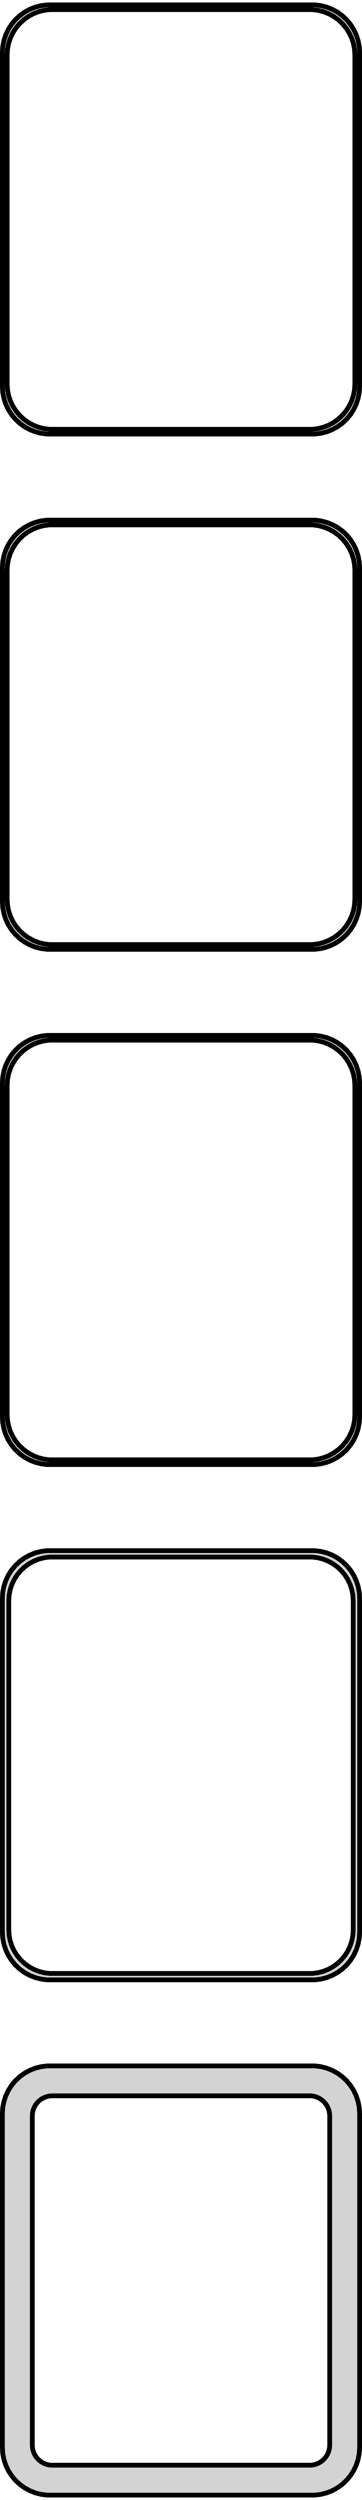 <?xml version="1.0" standalone="no"?>
<!DOCTYPE svg PUBLIC "-//W3C//DTD SVG 1.1//EN" "http://www.w3.org/Graphics/SVG/1.1/DTD/svg11.dtd">
<svg width="38mm" height="262mm" viewBox="-19 -509 38 262" xmlns="http://www.w3.org/2000/svg" version="1.1">
<title>OpenSCAD Model</title>
<path d="
M 14.687,-463.589 L 15.295,-463.745 L 15.879,-463.976 L 16.429,-464.278 L 16.937,-464.647 L 17.395,-465.077
 L 17.795,-465.561 L 18.131,-466.091 L 18.399,-466.659 L 18.593,-467.257 L 18.711,-467.873 L 18.75,-468.5
 L 18.75,-503.5 L 18.711,-504.127 L 18.593,-504.743 L 18.399,-505.341 L 18.131,-505.909 L 17.795,-506.439
 L 17.395,-506.923 L 16.937,-507.353 L 16.429,-507.722 L 15.879,-508.024 L 15.295,-508.255 L 14.687,-508.411
 L 14.064,-508.49 L -14.064,-508.49 L -14.687,-508.411 L -15.295,-508.255 L -15.879,-508.024 L -16.429,-507.722
 L -16.937,-507.353 L -17.395,-506.923 L -17.795,-506.439 L -18.131,-505.909 L -18.399,-505.341 L -18.593,-504.743
 L -18.711,-504.127 L -18.75,-503.5 L -18.75,-468.5 L -18.711,-467.873 L -18.593,-467.257 L -18.399,-466.659
 L -18.131,-466.091 L -17.795,-465.561 L -17.395,-465.077 L -16.937,-464.647 L -16.429,-464.278 L -15.879,-463.976
 L -15.295,-463.745 L -14.687,-463.589 L -14.064,-463.51 L 14.064,-463.51 z
M -13.798,-464.009 L -14.39,-464.084 L -14.968,-464.232 L -15.522,-464.452 L -16.045,-464.739 L -16.528,-465.09
 L -16.963,-465.498 L -17.343,-465.958 L -17.662,-466.462 L -17.916,-467.001 L -18.101,-467.569 L -18.212,-468.155
 L -18.25,-468.75 L -18.25,-503.25 L -18.212,-503.845 L -18.101,-504.431 L -17.916,-504.999 L -17.662,-505.538
 L -17.343,-506.042 L -16.963,-506.502 L -16.528,-506.91 L -16.045,-507.261 L -15.522,-507.548 L -14.968,-507.768
 L -14.39,-507.916 L -13.798,-507.991 L 13.798,-507.991 L 14.39,-507.916 L 14.968,-507.768 L 15.522,-507.548
 L 16.045,-507.261 L 16.528,-506.91 L 16.963,-506.502 L 17.343,-506.042 L 17.662,-505.538 L 17.916,-504.999
 L 18.101,-504.431 L 18.212,-503.845 L 18.25,-503.25 L 18.25,-468.75 L 18.212,-468.155 L 18.101,-467.569
 L 17.916,-467.001 L 17.662,-466.462 L 17.343,-465.958 L 16.963,-465.498 L 16.528,-465.09 L 16.045,-464.739
 L 15.522,-464.452 L 14.968,-464.232 L 14.39,-464.084 L 13.798,-464.009 z
M 14.687,-409.589 L 15.295,-409.745 L 15.879,-409.976 L 16.429,-410.278 L 16.937,-410.647 L 17.395,-411.077
 L 17.795,-411.561 L 18.131,-412.091 L 18.399,-412.659 L 18.593,-413.257 L 18.711,-413.873 L 18.75,-414.5
 L 18.75,-449.5 L 18.711,-450.127 L 18.593,-450.743 L 18.399,-451.341 L 18.131,-451.909 L 17.795,-452.439
 L 17.395,-452.923 L 16.937,-453.353 L 16.429,-453.722 L 15.879,-454.024 L 15.295,-454.255 L 14.687,-454.411
 L 14.064,-454.49 L -14.064,-454.49 L -14.687,-454.411 L -15.295,-454.255 L -15.879,-454.024 L -16.429,-453.722
 L -16.937,-453.353 L -17.395,-452.923 L -17.795,-452.439 L -18.131,-451.909 L -18.399,-451.341 L -18.593,-450.743
 L -18.711,-450.127 L -18.75,-449.5 L -18.75,-414.5 L -18.711,-413.873 L -18.593,-413.257 L -18.399,-412.659
 L -18.131,-412.091 L -17.795,-411.561 L -17.395,-411.077 L -16.937,-410.647 L -16.429,-410.278 L -15.879,-409.976
 L -15.295,-409.745 L -14.687,-409.589 L -14.064,-409.51 L 14.064,-409.51 z
M -13.798,-410.009 L -14.39,-410.084 L -14.968,-410.232 L -15.522,-410.452 L -16.045,-410.739 L -16.528,-411.09
 L -16.963,-411.498 L -17.343,-411.958 L -17.662,-412.462 L -17.916,-413.001 L -18.101,-413.569 L -18.212,-414.155
 L -18.25,-414.75 L -18.25,-449.25 L -18.212,-449.845 L -18.101,-450.431 L -17.916,-450.999 L -17.662,-451.538
 L -17.343,-452.042 L -16.963,-452.502 L -16.528,-452.91 L -16.045,-453.261 L -15.522,-453.548 L -14.968,-453.768
 L -14.39,-453.916 L -13.798,-453.991 L 13.798,-453.991 L 14.39,-453.916 L 14.968,-453.768 L 15.522,-453.548
 L 16.045,-453.261 L 16.528,-452.91 L 16.963,-452.502 L 17.343,-452.042 L 17.662,-451.538 L 17.916,-450.999
 L 18.101,-450.431 L 18.212,-449.845 L 18.25,-449.25 L 18.25,-414.75 L 18.212,-414.155 L 18.101,-413.569
 L 17.916,-413.001 L 17.662,-412.462 L 17.343,-411.958 L 16.963,-411.498 L 16.528,-411.09 L 16.045,-410.739
 L 15.522,-410.452 L 14.968,-410.232 L 14.39,-410.084 L 13.798,-410.009 z
M 14.687,-355.589 L 15.295,-355.745 L 15.879,-355.976 L 16.429,-356.278 L 16.937,-356.647 L 17.395,-357.077
 L 17.795,-357.561 L 18.131,-358.091 L 18.399,-358.659 L 18.593,-359.257 L 18.711,-359.873 L 18.75,-360.5
 L 18.75,-395.5 L 18.711,-396.127 L 18.593,-396.743 L 18.399,-397.341 L 18.131,-397.909 L 17.795,-398.439
 L 17.395,-398.923 L 16.937,-399.353 L 16.429,-399.722 L 15.879,-400.024 L 15.295,-400.255 L 14.687,-400.411
 L 14.064,-400.49 L -14.064,-400.49 L -14.687,-400.411 L -15.295,-400.255 L -15.879,-400.024 L -16.429,-399.722
 L -16.937,-399.353 L -17.395,-398.923 L -17.795,-398.439 L -18.131,-397.909 L -18.399,-397.341 L -18.593,-396.743
 L -18.711,-396.127 L -18.75,-395.5 L -18.75,-360.5 L -18.711,-359.873 L -18.593,-359.257 L -18.399,-358.659
 L -18.131,-358.091 L -17.795,-357.561 L -17.395,-357.077 L -16.937,-356.647 L -16.429,-356.278 L -15.879,-355.976
 L -15.295,-355.745 L -14.687,-355.589 L -14.064,-355.51 L 14.064,-355.51 z
M -13.798,-356.009 L -14.39,-356.084 L -14.968,-356.232 L -15.522,-356.452 L -16.045,-356.739 L -16.528,-357.09
 L -16.963,-357.498 L -17.343,-357.958 L -17.662,-358.462 L -17.916,-359.001 L -18.101,-359.569 L -18.212,-360.155
 L -18.25,-360.75 L -18.25,-395.25 L -18.212,-395.845 L -18.101,-396.431 L -17.916,-396.999 L -17.662,-397.538
 L -17.343,-398.042 L -16.963,-398.502 L -16.528,-398.91 L -16.045,-399.261 L -15.522,-399.548 L -14.968,-399.768
 L -14.39,-399.916 L -13.798,-399.991 L 13.798,-399.991 L 14.39,-399.916 L 14.968,-399.768 L 15.522,-399.548
 L 16.045,-399.261 L 16.528,-398.91 L 16.963,-398.502 L 17.343,-398.042 L 17.662,-397.538 L 17.916,-396.999
 L 18.101,-396.431 L 18.212,-395.845 L 18.25,-395.25 L 18.25,-360.75 L 18.212,-360.155 L 18.101,-359.569
 L 17.916,-359.001 L 17.662,-358.462 L 17.343,-357.958 L 16.963,-357.498 L 16.528,-357.09 L 16.045,-356.739
 L 15.522,-356.452 L 14.968,-356.232 L 14.39,-356.084 L 13.798,-356.009 z
M 14.687,-301.589 L 15.295,-301.745 L 15.879,-301.976 L 16.429,-302.278 L 16.937,-302.647 L 17.395,-303.077
 L 17.795,-303.561 L 18.131,-304.091 L 18.399,-304.659 L 18.593,-305.257 L 18.711,-305.873 L 18.75,-306.5
 L 18.75,-341.5 L 18.711,-342.127 L 18.593,-342.743 L 18.399,-343.341 L 18.131,-343.909 L 17.795,-344.439
 L 17.395,-344.923 L 16.937,-345.353 L 16.429,-345.722 L 15.879,-346.024 L 15.295,-346.255 L 14.687,-346.411
 L 14.064,-346.49 L -14.064,-346.49 L -14.687,-346.411 L -15.295,-346.255 L -15.879,-346.024 L -16.429,-345.722
 L -16.937,-345.353 L -17.395,-344.923 L -17.795,-344.439 L -18.131,-343.909 L -18.399,-343.341 L -18.593,-342.743
 L -18.711,-342.127 L -18.75,-341.5 L -18.75,-306.5 L -18.711,-305.873 L -18.593,-305.257 L -18.399,-304.659
 L -18.131,-304.091 L -17.795,-303.561 L -17.395,-303.077 L -16.937,-302.647 L -16.429,-302.278 L -15.879,-301.976
 L -15.295,-301.745 L -14.687,-301.589 L -14.064,-301.51 L 14.064,-301.51 z
M -13.787,-302.181 L -14.358,-302.253 L -14.915,-302.396 L -15.449,-302.607 L -15.953,-302.884 L -16.418,-303.222
 L -16.837,-303.616 L -17.204,-304.059 L -17.512,-304.544 L -17.757,-305.065 L -17.935,-305.611 L -18.042,-306.176
 L -18.078,-306.75 L -18.078,-341.25 L -18.042,-341.824 L -17.935,-342.389 L -17.757,-342.935 L -17.512,-343.456
 L -17.204,-343.941 L -16.837,-344.384 L -16.418,-344.778 L -15.953,-345.116 L -15.449,-345.393 L -14.915,-345.604
 L -14.358,-345.747 L -13.787,-345.819 L 13.787,-345.819 L 14.358,-345.747 L 14.915,-345.604 L 15.449,-345.393
 L 15.953,-345.116 L 16.418,-344.778 L 16.837,-344.384 L 17.204,-343.941 L 17.512,-343.456 L 17.757,-342.935
 L 17.935,-342.389 L 18.042,-341.824 L 18.078,-341.25 L 18.078,-306.75 L 18.042,-306.176 L 17.935,-305.611
 L 17.757,-305.065 L 17.512,-304.544 L 17.204,-304.059 L 16.837,-303.616 L 16.418,-303.222 L 15.953,-302.884
 L 15.449,-302.607 L 14.915,-302.396 L 14.358,-302.253 L 13.787,-302.181 z
M 14.687,-247.589 L 15.295,-247.745 L 15.879,-247.976 L 16.429,-248.278 L 16.937,-248.647 L 17.395,-249.077
 L 17.795,-249.561 L 18.131,-250.091 L 18.399,-250.659 L 18.593,-251.257 L 18.711,-251.873 L 18.75,-252.5
 L 18.75,-287.5 L 18.711,-288.127 L 18.593,-288.743 L 18.399,-289.341 L 18.131,-289.909 L 17.795,-290.439
 L 17.395,-290.923 L 16.937,-291.353 L 16.429,-291.722 L 15.879,-292.024 L 15.295,-292.255 L 14.687,-292.411
 L 14.064,-292.49 L -14.064,-292.49 L -14.687,-292.411 L -15.295,-292.255 L -15.879,-292.024 L -16.429,-291.722
 L -16.937,-291.353 L -17.395,-290.923 L -17.795,-290.439 L -18.131,-289.909 L -18.399,-289.341 L -18.593,-288.743
 L -18.711,-288.127 L -18.75,-287.5 L -18.75,-252.5 L -18.711,-251.873 L -18.593,-251.257 L -18.399,-250.659
 L -18.131,-250.091 L -17.795,-249.561 L -17.395,-249.077 L -16.937,-248.647 L -16.429,-248.278 L -15.879,-247.976
 L -15.295,-247.745 L -14.687,-247.589 L -14.064,-247.51 L 14.064,-247.51 z
M -13.633,-250.645 L -13.895,-250.678 L -14.152,-250.744 L -14.398,-250.841 L -14.63,-250.969 L -14.845,-251.125
 L -15.038,-251.306 L -15.207,-251.51 L -15.349,-251.734 L -15.461,-251.973 L -15.543,-252.225 L -15.593,-252.486
 L -15.61,-252.75 L -15.61,-287.25 L -15.593,-287.514 L -15.543,-287.775 L -15.461,-288.027 L -15.349,-288.266
 L -15.207,-288.49 L -15.038,-288.694 L -14.845,-288.875 L -14.63,-289.031 L -14.398,-289.159 L -14.152,-289.256
 L -13.895,-289.322 L -13.633,-289.355 L 13.633,-289.355 L 13.895,-289.322 L 14.152,-289.256 L 14.398,-289.159
 L 14.63,-289.031 L 14.845,-288.875 L 15.038,-288.694 L 15.207,-288.49 L 15.349,-288.266 L 15.461,-288.027
 L 15.543,-287.775 L 15.593,-287.514 L 15.61,-287.25 L 15.61,-252.75 L 15.593,-252.486 L 15.543,-252.225
 L 15.461,-251.973 L 15.349,-251.734 L 15.207,-251.51 L 15.038,-251.306 L 14.845,-251.125 L 14.63,-250.969
 L 14.398,-250.841 L 14.152,-250.744 L 13.895,-250.678 L 13.633,-250.645 z
" stroke="black" fill="lightgray" stroke-width="0.5"/>
</svg>

